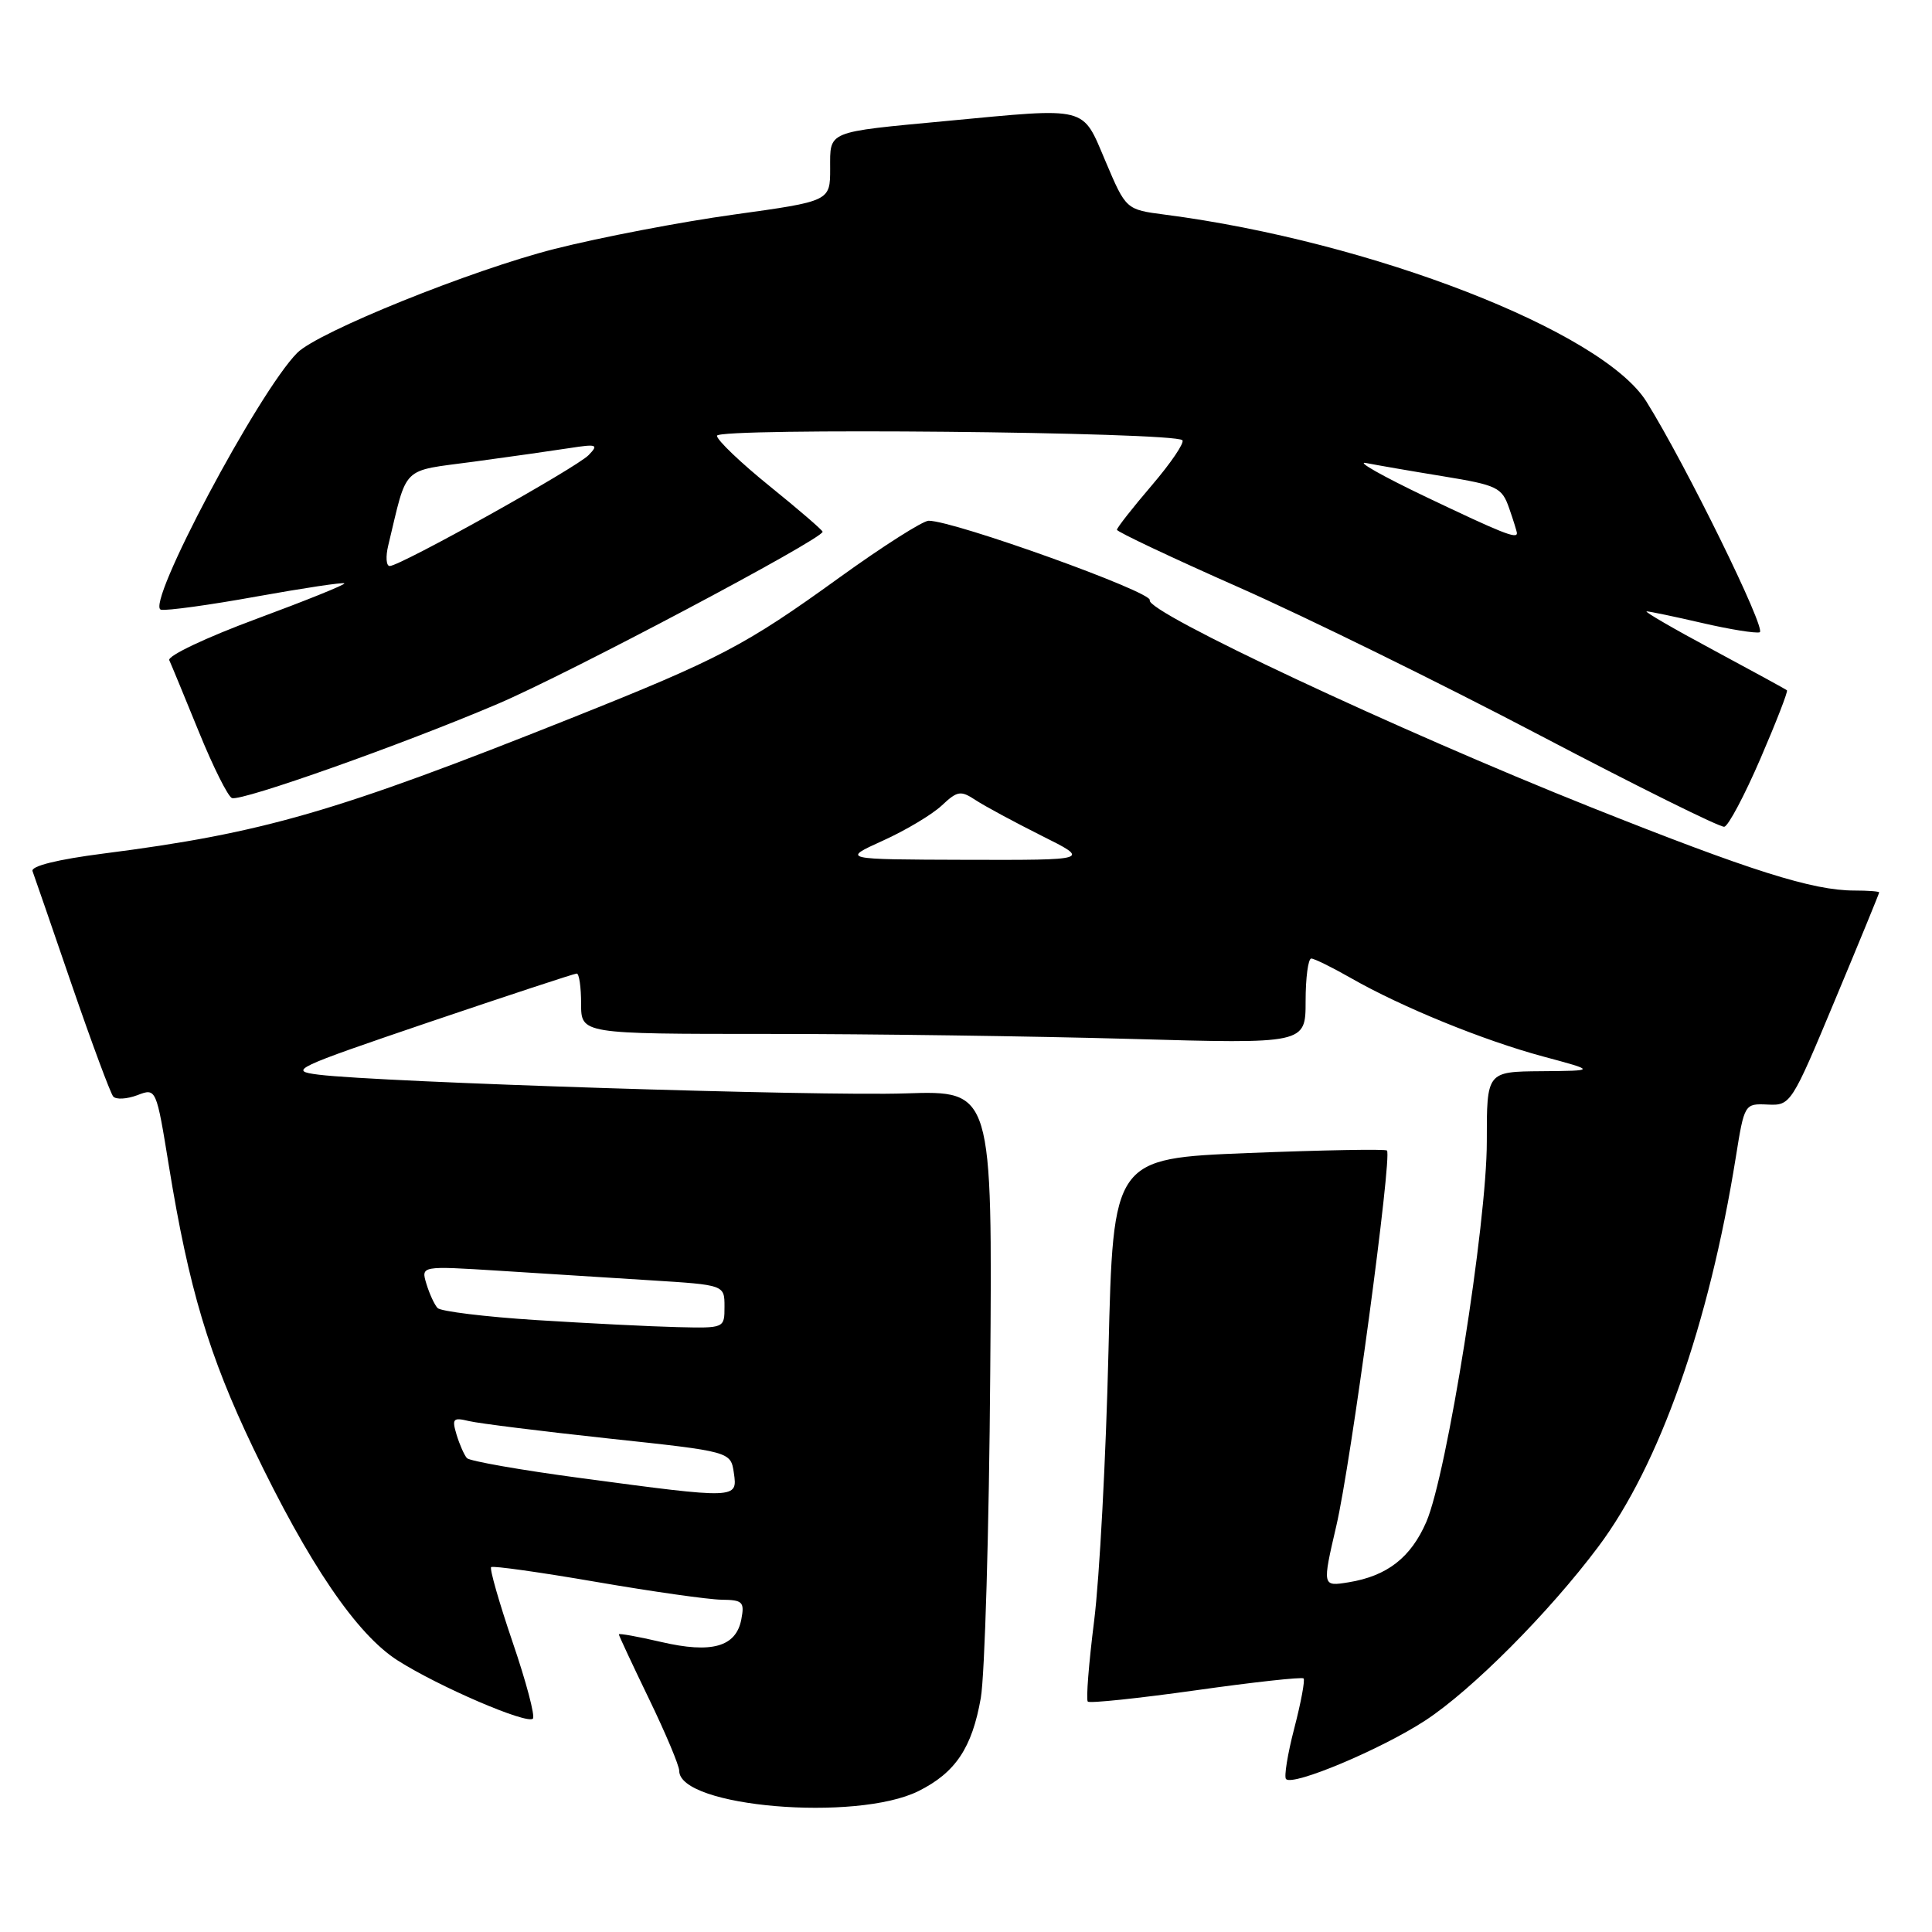 <?xml version="1.0" encoding="UTF-8" standalone="no"?>
<!DOCTYPE svg PUBLIC "-//W3C//DTD SVG 1.1//EN" "http://www.w3.org/Graphics/SVG/1.1/DTD/svg11.dtd" >
<svg xmlns="http://www.w3.org/2000/svg" xmlns:xlink="http://www.w3.org/1999/xlink" version="1.1" viewBox="0 0 256 256">
 <g >
 <path fill="currentColor"
d=" M 121.70 237.33 C 126.60 234.89 128.80 231.61 129.96 225.00 C 130.49 221.97 131.06 202.62 131.21 182.00 C 131.50 144.50 131.50 144.50 120.00 144.88 C 108.54 145.27 50.35 143.41 42.22 142.40 C 38.15 141.89 38.89 141.55 56.89 135.43 C 67.32 131.90 76.11 129.00 76.42 129.00 C 76.74 129.00 77.00 130.80 77.00 133.00 C 77.00 137.00 77.00 137.00 101.75 137.00 C 115.36 137.00 136.96 137.30 149.75 137.66 C 173.00 138.32 173.00 138.32 173.00 132.66 C 173.00 129.55 173.34 127.01 173.75 127.01 C 174.16 127.02 176.52 128.18 178.99 129.59 C 185.72 133.44 196.56 137.86 204.47 139.99 C 211.50 141.88 211.50 141.88 204.25 141.94 C 197.00 142.00 197.00 142.00 197.01 151.25 C 197.02 162.09 191.73 195.34 188.99 201.67 C 186.94 206.39 183.80 208.83 178.71 209.66 C 175.20 210.23 175.20 210.23 177.07 202.18 C 178.99 193.98 184.49 153.16 183.78 152.45 C 183.57 152.24 175.32 152.39 165.45 152.78 C 147.50 153.50 147.50 153.50 146.88 179.00 C 146.55 193.03 145.69 209.12 144.98 214.76 C 144.27 220.40 143.89 225.22 144.14 225.47 C 144.39 225.72 150.84 225.04 158.47 223.97 C 166.10 222.89 172.52 222.19 172.73 222.40 C 172.94 222.61 172.39 225.58 171.50 229.00 C 170.61 232.42 170.12 235.46 170.41 235.74 C 171.36 236.69 183.04 231.77 188.83 227.99 C 195.02 223.95 205.23 213.70 211.79 204.94 C 219.88 194.14 226.44 175.55 230.00 153.36 C 231.14 146.25 231.16 146.22 234.23 146.36 C 237.27 146.50 237.38 146.33 243.15 132.50 C 246.37 124.80 249.00 118.39 249.00 118.25 C 249.00 118.11 247.52 118.00 245.71 118.00 C 240.19 118.00 232.00 115.41 210.80 106.96 C 185.15 96.73 151.76 81.06 152.35 79.53 C 152.76 78.46 126.43 69.00 123.05 69.00 C 122.29 69.00 116.96 72.39 111.21 76.54 C 98.73 85.55 95.39 87.30 75.66 95.17 C 44.44 107.62 34.87 110.39 13.71 113.10 C 7.63 113.88 4.07 114.76 4.31 115.43 C 4.53 116.02 6.87 122.80 9.51 130.50 C 12.16 138.20 14.63 144.85 15.00 145.29 C 15.37 145.72 16.80 145.64 18.19 145.12 C 20.70 144.16 20.70 144.16 22.39 154.56 C 25.03 170.76 27.67 179.57 33.54 191.85 C 40.90 207.22 47.27 216.58 52.71 220.03 C 58.19 223.51 69.82 228.51 70.61 227.73 C 70.93 227.41 69.72 222.84 67.92 217.58 C 66.13 212.32 64.85 207.85 65.08 207.65 C 65.31 207.45 71.58 208.33 79.00 209.61 C 86.42 210.89 93.90 211.95 95.61 211.97 C 98.41 212.00 98.67 212.26 98.23 214.57 C 97.53 218.22 94.32 219.13 87.61 217.57 C 84.52 216.85 82.00 216.40 82.00 216.56 C 82.00 216.72 83.80 220.57 86.00 225.12 C 88.20 229.67 90.00 233.95 90.00 234.64 C 90.00 239.44 113.46 241.42 121.70 237.33 Z  M 233.26 100.54 C 235.35 95.69 236.94 91.61 236.78 91.47 C 236.63 91.33 232.22 88.93 227.00 86.12 C 221.78 83.32 217.81 81.02 218.19 81.01 C 218.57 81.01 221.88 81.70 225.55 82.55 C 229.22 83.40 232.65 83.95 233.17 83.78 C 234.12 83.46 223.34 61.51 218.17 53.23 C 212.34 43.89 181.71 31.99 154.35 28.44 C 149.20 27.77 149.20 27.77 146.49 21.38 C 143.34 13.98 144.39 14.24 125.42 16.03 C 109.38 17.54 110.00 17.29 110.00 22.35 C 110.00 26.66 110.00 26.66 97.25 28.43 C 90.24 29.40 79.55 31.45 73.50 32.98 C 62.49 35.77 42.17 43.97 39.39 46.75 C 34.25 51.90 19.16 80.32 21.33 80.79 C 22.07 80.95 27.77 80.17 34.00 79.04 C 40.24 77.92 45.47 77.13 45.63 77.30 C 45.79 77.46 40.53 79.58 33.94 82.02 C 27.35 84.46 22.17 86.91 22.43 87.48 C 22.69 88.04 24.45 92.31 26.35 96.97 C 28.24 101.62 30.22 105.57 30.74 105.75 C 32.06 106.19 53.33 98.65 65.95 93.27 C 75.23 89.32 109.00 71.43 109.00 70.46 C 109.00 70.26 105.85 67.54 102.00 64.43 C 98.15 61.32 95.00 58.31 95.00 57.74 C 95.00 56.65 155.56 57.23 156.67 58.33 C 156.98 58.65 155.16 61.34 152.62 64.31 C 150.08 67.28 148.00 69.93 148.00 70.20 C 148.00 70.46 155.31 73.92 164.25 77.87 C 173.19 81.83 191.07 90.62 204.00 97.41 C 216.93 104.20 227.94 109.66 228.48 109.55 C 229.02 109.44 231.17 105.38 233.26 100.54 Z  M 77.01 195.86 C 69.04 194.80 62.23 193.60 61.87 193.21 C 61.52 192.82 60.90 191.43 60.50 190.11 C 59.86 187.98 60.03 187.79 62.14 188.30 C 63.44 188.61 71.77 189.65 80.66 190.61 C 96.82 192.34 96.82 192.34 97.24 195.17 C 97.75 198.63 97.68 198.63 77.01 195.86 Z  M 71.12 174.92 C 64.30 174.49 58.39 173.76 57.98 173.32 C 57.56 172.87 56.90 171.43 56.50 170.11 C 55.78 167.73 55.78 167.73 66.14 168.38 C 71.84 168.74 80.89 169.31 86.25 169.65 C 96.00 170.26 96.00 170.26 96.00 173.13 C 96.00 176.00 96.00 176.00 89.75 175.85 C 86.31 175.77 77.93 175.35 71.12 174.92 Z  M 116.99 111.39 C 120.00 110.03 123.51 107.93 124.78 106.74 C 126.87 104.78 127.29 104.71 129.29 106.03 C 130.51 106.83 134.43 108.94 138.00 110.73 C 144.50 113.97 144.50 113.97 128.00 113.93 C 111.50 113.88 111.50 113.88 116.99 111.39 Z  M 51.45 72.25 C 54.04 61.50 53.03 62.49 62.74 61.18 C 67.56 60.53 73.30 59.71 75.50 59.37 C 79.10 58.81 79.35 58.91 78.00 60.30 C 76.37 61.99 53.04 75.00 51.64 75.00 C 51.17 75.00 51.08 73.76 51.45 72.25 Z  M 189.00 65.87 C 183.22 63.11 179.62 61.08 181.00 61.35 C 182.38 61.62 186.97 62.42 191.22 63.11 C 198.41 64.29 199.01 64.58 199.97 67.34 C 200.54 68.97 201.00 70.46 201.00 70.65 C 201.00 71.44 199.02 70.65 189.00 65.87 Z "/>
</g>
</svg>